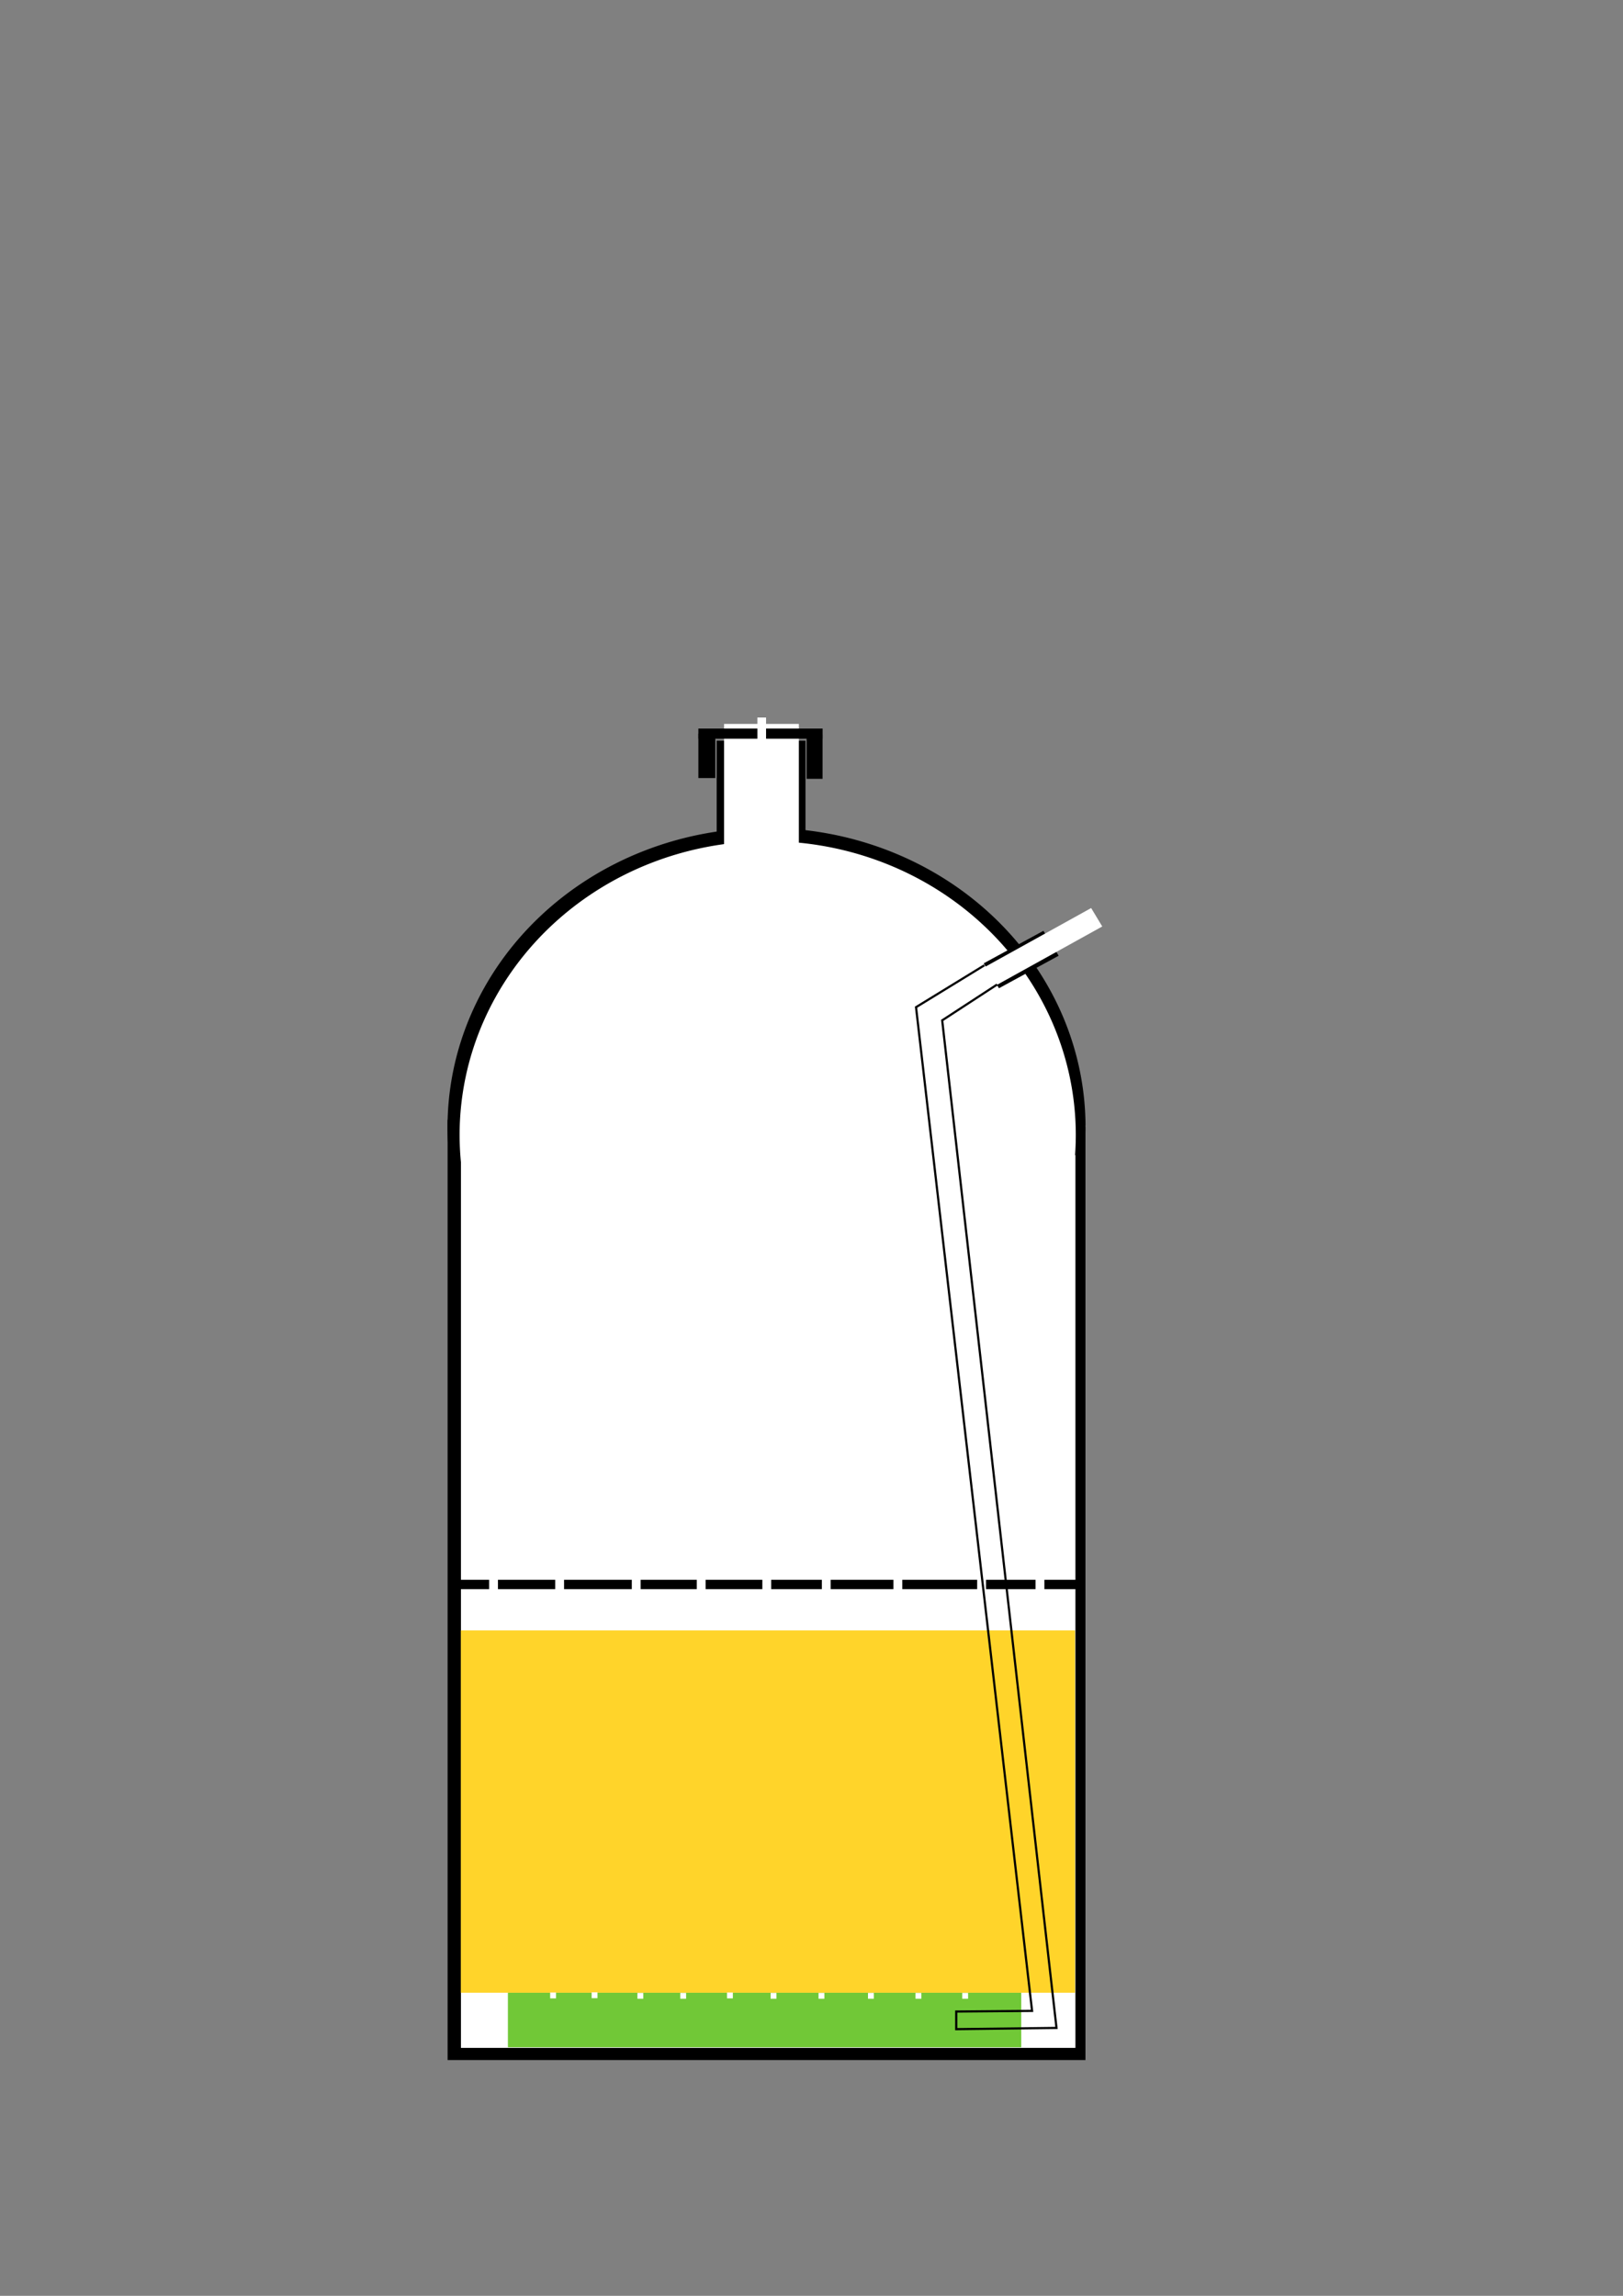 <?xml version="1.0" encoding="UTF-8" standalone="no"?>
<!-- Created with Inkscape (http://www.inkscape.org/) -->

<svg
   xmlns:dc="http://purl.org/dc/elements/1.1/"
   xmlns:cc="http://creativecommons.org/ns#"
   xmlns:rdf="http://www.w3.org/1999/02/22-rdf-syntax-ns#"
   xmlns:svg="http://www.w3.org/2000/svg"
   xmlns="http://www.w3.org/2000/svg"
   xmlns:sodipodi="http://sodipodi.sourceforge.net/DTD/sodipodi-0.dtd"
   xmlns:inkscape="http://www.inkscape.org/namespaces/inkscape"
   width="210mm"
   height="297mm"
   viewBox="0 0 744.094 1052.362"
   id="svg2"
   version="1.1"
   inkscape:version="0.91 r13725"
   sodipodi:docname="Luftbefeuchter.svg">
  <rect x="0" y="0" width="744.094" height="1052.362" fill="#808080" stroke="none"/>
  <defs
     id="defs4" />
  <sodipodi:namedview
     id="base"
     pagecolor="#ffffff"
     bordercolor="#666666"
     borderopacity="1.0"
     inkscape:pageopacity="0.0"
     inkscape:pageshadow="2"
     inkscape:zoom="1.979899"
     inkscape:cx="378.12163"
     inkscape:cy="598.7598"
     inkscape:document-units="px"
     inkscape:current-layer="layer1"
     showgrid="false"
     inkscape:snap-global="true"
     inkscape:snap-grids="true"
     showguides="true"
     inkscape:guide-bbox="true"
     inkscape:window-width="1680"
     inkscape:window-height="988"
     inkscape:window-x="-8"
     inkscape:window-y="-8"
     inkscape:window-maximized="1">
    <sodipodi:guide
       position="-290,694.286"
       orientation="1,0"
       id="guide3358" />
  </sodipodi:namedview>
  <g
     inkscape:label="Layer 1"
     inkscape:groupmode="layer"
     id="layer1">
    <rect
       style="fill:#000000;fill-rule:evenodd;stroke:#000000;stroke-width:1px;stroke-linecap:butt;stroke-linejoin:miter;stroke-opacity:1"
       id="rect3346"
       width="291.429"
       height="430"
       x="205.714"
       y="513.791" />
    <path
       style="fill:#000000"
       id="path3356"
       sodipodi:type="arc"
       sodipodi:cx="351.42859"
       sodipodi:cy="516.64789"
       sodipodi:rx="146.24998"
       sodipodi:ry="137.14285"
       sodipodi:start="0"
       sodipodi:end="6.2767276"
       d="M 497.679,516.648 A 146.25,137.143 0 0 1 351.665,653.791 146.25,137.143 0 0 1 205.179,517.091 146.25,137.143 0 0 1 350.72,379.507 146.25,137.143 0 0 1 497.676,515.762 l -146.247,0.886 z" />
    <rect
       style="fill:#ffffff"
       id="rect3360"
       width="281.718"
       height="409.214"
       x="211.327"
       y="529.505" />
    <path
       style="fill:#ffffff"
       id="path3362"
       sodipodi:type="arc"
       sodipodi:cx="351.96429"
       sodipodi:cy="520.2193"
       sodipodi:rx="141.24998"
       sodipodi:ry="134.64285"
       sodipodi:start="0"
       sodipodi:end="6.2821461"
       d="M 493.214,520.219 A 141.25,134.643 0 0 1 352.001,654.862 141.25,134.643 0 0 1 210.714,520.289 141.25,134.643 0 0 1 351.854,385.576 a 141.25,134.643 0 0 1 141.36,134.503"
       sodipodi:open="true" />
    <rect
       style="fill:#000000"
       id="rect3366"
       width="40.714"
       height="42.857"
       x="328.571"
       y="339.505" />
    <rect
       style="fill:#ffffff"
       id="rect3368"
       width="34.286"
       height="59.107"
       x="331.964"
       y="331.826" />
    <rect
       style="fill:#000000"
       id="rect3379"
       width="31.175"
       height="13.384"
       x="153.917"
       y="603.926"
       transform="matrix(0.878,-0.478,0.523,0.853,0,0)" />
    <rect
       style="fill:#ffffff"
       id="rect3385"
       width="64.58"
       height="9.861"
       x="149.341"
       y="606.745"
       transform="matrix(0.875,-0.485,0.516,0.857,0,0)" />
    <rect
       style="fill:#71c837"
       id="rect3426"
       width="235.357"
       height="25"
       x="232.857"
       y="913.434" />
    <rect
       style="fill:#ffd42a"
       id="rect3428"
       width="281.598"
       height="166.071"
       x="211.259"
       y="747.362" />
    <path
       style="fill:#000000"
       d="m 210.357,724.148 283.929,0 0,4.286 -283.929,0 z"
       id="rect3352" />
    <rect
       style="fill:#ffffff"
       id="rect4155"
       width="4.041"
       height="24.749"
       x="254.558"
       y="711.688" />
    <rect
       style="fill:#ffffff"
       id="rect4155-8"
       width="4.041"
       height="24.749"
       x="289.661"
       y="711.941" />
    <rect
       style="fill:#ffffff"
       id="rect4155-8-9"
       width="4.041"
       height="24.749"
       x="319.461"
       y="711.688" />
    <rect
       style="fill:#ffffff"
       id="rect4155-8-93"
       width="4.041"
       height="24.749"
       x="224.254"
       y="711.183" />
    <rect
       style="fill:#ffffff"
       id="rect4155-8-9-7"
       width="4.041"
       height="24.749"
       x="349.513"
       y="712.698" />
    <rect
       style="fill:#ffffff"
       id="rect4155-8-9-0"
       width="4.041"
       height="24.749"
       x="376.787"
       y="712.698" />
    <rect
       style="fill:#ffffff"
       id="rect4155-8-9-1"
       width="4.041"
       height="24.749"
       x="474.772"
       y="711.688" />
    <rect
       style="fill:#ffffff"
       id="rect4155-8-9-8"
       width="4.041"
       height="24.749"
       x="448.003"
       y="711.183" />
    <rect
       style="fill:#ffffff"
       id="rect4155-8-9-6"
       width="4.041"
       height="24.749"
       x="409.617"
       y="712.698" />
    <path
       style="fill:none;fill-rule:evenodd;stroke:#000000;stroke-width:1px;stroke-linecap:butt;stroke-linejoin:miter;stroke-opacity:1"
       d="m 451.286,442.483 -31.315,19.193 53.199,460.081 -34.764,0.296 0,8.081 45.962,-0.568 -52.404,-461.846 25.179,-16.429"
       id="path4250"
       inkscape:connector-curvature="0"
       sodipodi:nodetypes="cccccccc" />
    <rect
       style="fill:#ffffff"
       id="rect4252"
       width="2.679"
       height="2.679"
       x="271.25"
       y="913.255" />
    <rect
       style="fill:#ffffff"
       id="rect4252-6"
       width="2.679"
       height="2.679"
       x="292.232"
       y="913.523" />
    <rect
       style="fill:#ffffff"
       id="rect4252-62"
       width="2.679"
       height="2.679"
       x="375.268"
       y="913.523" />
    <rect
       style="fill:#ffffff"
       id="rect4252-8"
       width="2.679"
       height="2.679"
       x="397.946"
       y="913.523" />
    <rect
       style="fill:#ffffff"
       id="rect4252-9"
       width="2.679"
       height="2.679"
       x="419.732"
       y="913.523" />
    <rect
       style="fill:#ffffff"
       id="rect4252-2"
       width="2.679"
       height="2.679"
       x="441.161"
       y="913.523" />
    <rect
       style="fill:#ffffff"
       id="rect4252-629"
       width="2.679"
       height="2.679"
       x="311.875"
       y="913.523" />
    <rect
       style="fill:#ffffff"
       id="rect4252-4"
       width="2.679"
       height="2.679"
       x="333.304"
       y="913.344" />
    <rect
       style="fill:#ffffff"
       id="rect4252-60"
       width="2.679"
       height="2.679"
       x="353.304"
       y="913.523" />
    <rect
       style="fill:#ffffff"
       id="rect4252-80"
       width="2.679"
       height="2.679"
       x="252.232"
       y="913.344" />
    <rect
       style="fill:#000000"
       id="rect4317"
       width="56.964"
       height="4.643"
       x="320.179"
       y="333.969" />
    <rect
       style="fill:#000000"
       id="rect4319"
       width="7.763"
       height="20.357"
       x="320.179"
       y="336.291" />
    <rect
       style="fill:#000000"
       id="rect4319-3"
       width="7.321"
       height="20.357"
       x="369.804"
       y="336.648" />
    <rect
       style="fill:#ffffff"
       id="rect4336"
       width="3.977"
       height="14.395"
       x="347.24"
       y="328.904" />
  </g>
</svg>
